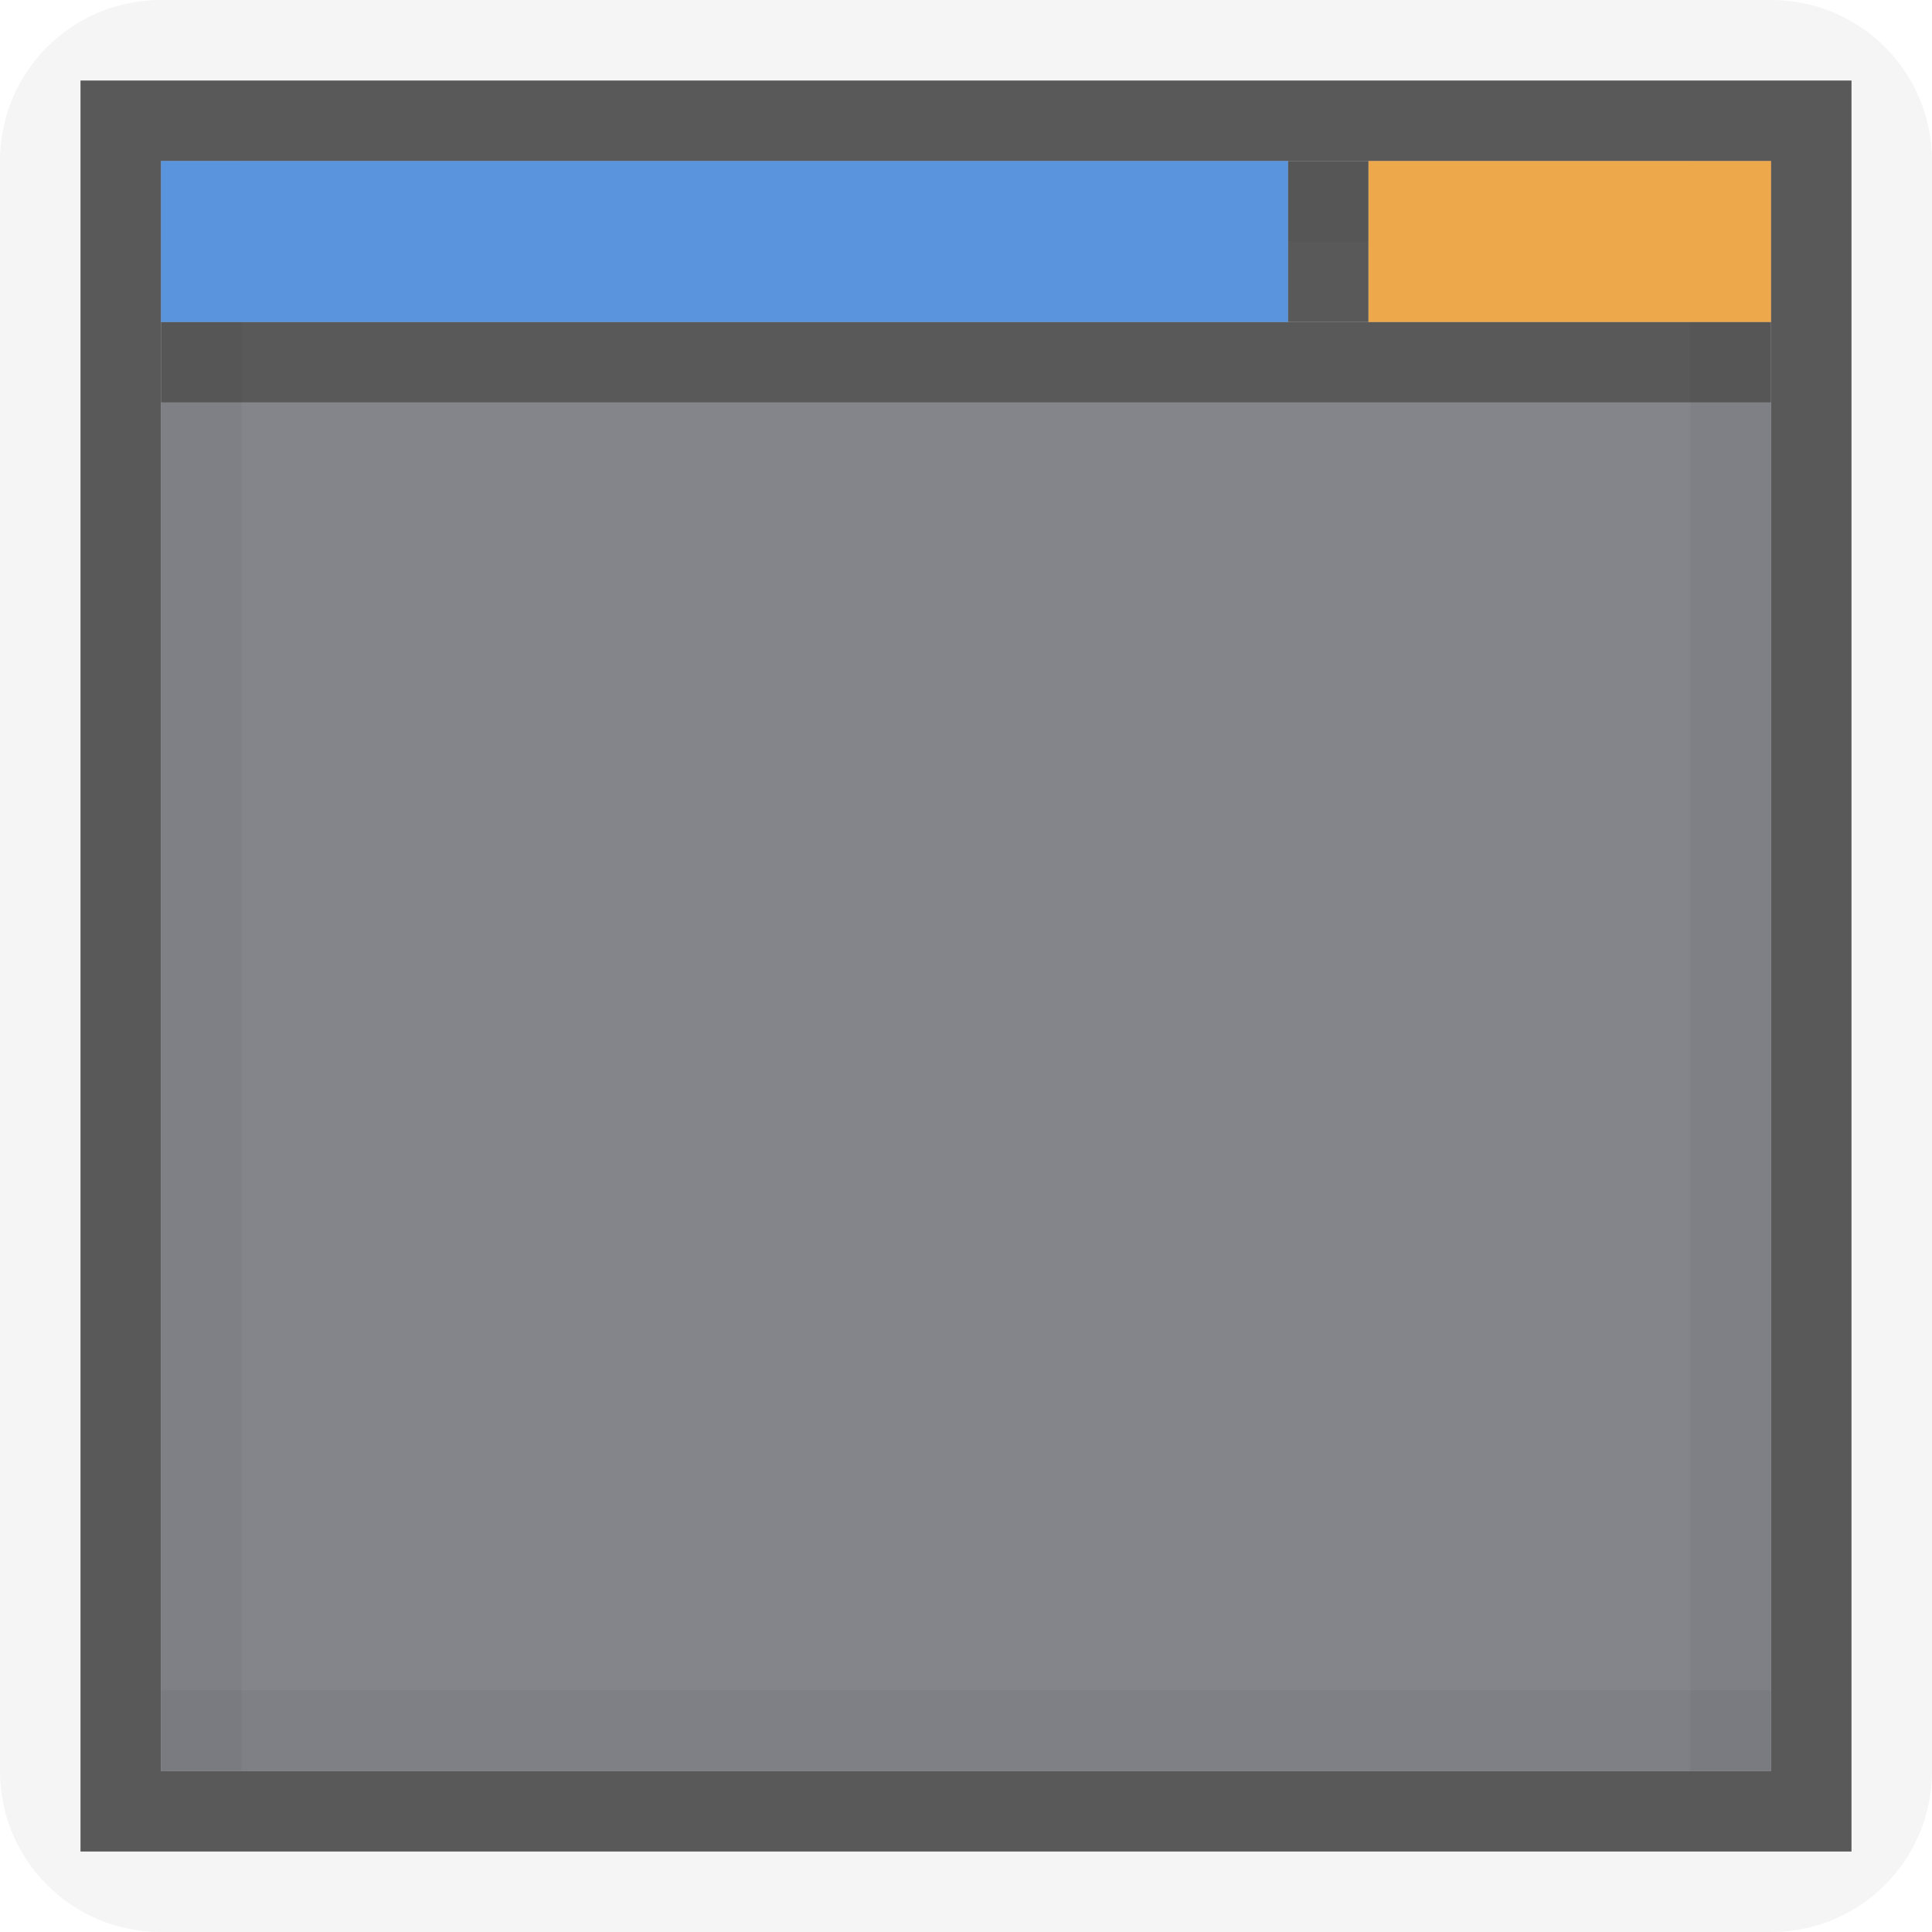 <?xml version="1.0" encoding="UTF-8" standalone="no"?>
<!-- Created with Inkscape (http://www.inkscape.org/) -->

<svg
   xmlns:dc="http://purl.org/dc/elements/1.1/"
   xmlns:cc="http://creativecommons.org/ns#"
   xmlns:rdf="http://www.w3.org/1999/02/22-rdf-syntax-ns#"
   xmlns:svg="http://www.w3.org/2000/svg"
   xmlns="http://www.w3.org/2000/svg"
   xmlns:sodipodi="http://sodipodi.sourceforge.net/DTD/sodipodi-0.dtd"
   xmlns:inkscape="http://www.inkscape.org/namespaces/inkscape"
   inkscape:export-ydpi="90.000000"
   inkscape:export-xdpi="90.000000"
   width="24"
   height="24"
   id="svg11300"
   sodipodi:version="0.32"
   inkscape:version="0.92.2 (5c3e80d, 2017-08-06)"
   sodipodi:docname="calendar-other-month-day-today-events.svg"
   inkscape:output_extension="org.inkscape.output.svg.inkscape"
   version="1.0"
   style="display:inline;enable-background:new">
  <sodipodi:namedview
     stroke="#ef2929"
     fill="#f57900"
     id="base"
     pagecolor="#8c8c8c"
     bordercolor="#ff5e00"
     borderopacity="1"
     inkscape:pageopacity="1"
     inkscape:pageshadow="2"
     inkscape:zoom="14.827145"
     inkscape:cx="-11.051149"
     inkscape:cy="11.328517"
     inkscape:current-layer="layer1"
     showgrid="true"
     inkscape:grid-bbox="true"
     inkscape:document-units="px"
     inkscape:showpageshadow="false"
     inkscape:window-width="1600"
     inkscape:window-height="846"
     inkscape:window-x="0"
     inkscape:window-y="26"
     width="400px"
     height="300px"
     inkscape:snap-nodes="true"
     inkscape:snap-bbox="true"
     gridtolerance="10000"
     inkscape:object-nodes="true"
     inkscape:snap-grids="true"
     showguides="true"
     inkscape:guide-bbox="true"
     inkscape:window-maximized="1"
     inkscape:bbox-nodes="true"
     inkscape:bbox-paths="false"
     inkscape:snap-bbox-edge-midpoints="false"
     inkscape:snap-bbox-midpoints="false"
     objecttolerance="10000"
     guidetolerance="10000"
     borderlayer="true"
     showborder="true"
     guidecolor="#ff0b00"
     guideopacity="1"
     guidehicolor="#001aff"
     guidehiopacity="0.498"
     inkscape:snap-smooth-nodes="false">
    <inkscape:grid
       type="xygrid"
       id="grid3123"
       empspacing="4"
       visible="true"
       enabled="true"
       snapvisiblegridlinesonly="true" />
  </sodipodi:namedview>
  <defs
     id="defs3">
    <linearGradient
       id="linearGradient4006-3-3">
      <stop
         id="stop4008-3-1"
         offset="0"
         style="stop-color:#ffffff;stop-opacity:1;" />
      <stop
         id="stop4010-8-5"
         offset="1"
         style="stop-color:#ffffff;stop-opacity:0;" />
    </linearGradient>
  </defs>
  <g
     style="display:inline"
     inkscape:groupmode="layer"
     inkscape:label="Base"
     id="layer1"
     transform="translate(0,-276)">
    <path
       style="opacity:0.5;fill:#080d18;fill-opacity:1;stroke:none"
       d="M 2 2 L 2 4 L 16 4 L 16 2 L 2 2 z M 17 2 L 17 4 L 22 4 L 22 2 L 17 2 z M 2 5 L 2 22 L 22 22 L 22 5 L 2 5 z "
       transform="translate(0,276)"
       id="rect5188-0" />
    <g
       transform="matrix(-1,0,0,1,16,-3.4179687e-6)"
       id="g3087-8"
       style="opacity:1">
      <path
         sodipodi:nodetypes="ccccc"
         style="opacity:0.04;fill:#000000;fill-opacity:1;stroke:none"
         d="m -6,278 20,0 0,1 -20,0 z"
         id="rect3949-5"
         inkscape:connector-curvature="0" />
      <path
         sodipodi:nodetypes="ccccc"
         transform="matrix(0,1,-1,0,0,0)"
         style="opacity:0.04;fill:#000000;fill-opacity:1;stroke:none"
         d="m 278,5 20,0 0,1 -20,0 z"
         id="rect3951-1"
         inkscape:connector-curvature="0" />
      <path
         sodipodi:nodetypes="ccccc"
         transform="matrix(0,1,-1,0,0,0)"
         style="opacity:0.04;fill:#000000;fill-opacity:1;stroke:none"
         d="m 278,-14 20,0 0,1 -20,0 z"
         id="rect3953-2"
         inkscape:connector-curvature="0" />
      <path
         sodipodi:nodetypes="ccccc"
         style="opacity:0.04;fill:#000000;fill-opacity:1;stroke:none"
         d="m -6,297 20,0 0,1 -20,0 z"
         id="rect3967-7"
         inkscape:connector-curvature="0" />
    </g>
    <path
       sodipodi:nodetypes="sssssssssccccc"
       inkscape:connector-curvature="0"
       style="opacity:0.04;fill:#000000;fill-opacity:1;stroke:none"
       d="m 22,276 c 1.108,0 2,0.892 2,2 l 0,20 c 0,1.108 -0.892,2 -2,2 L 2,300 C 0.892,300 -4.3084717e-7,299.108 -4.3084717e-7,298 l 0,-20 c 0,-1.108 0.892,-2 2,-2 z m 1,1 -22,0 0,22 L 23,299 Z"
       id="rect4145-7-3" />
    <path
       sodipodi:nodetypes="cccccccccc"
       inkscape:connector-curvature="0"
       id="rect5190-8-5-5"
       d="m 23,277 0,22 -22,0 0,-22 z m -1,1 -20,0 0,20 L 22,298 Z"
       style="opacity:0.65;fill:#000000;fill-opacity:1;stroke:none" />
    <path
       style="opacity:0.65;fill:#000000;fill-opacity:1;stroke:none"
       d="m 22,280 0,1 -20,0 0,-1 z"
       id="rect4238-6-0-8"
       inkscape:connector-curvature="0"
       sodipodi:nodetypes="ccccc" />
    <path
       sodipodi:nodetypes="ccccc"
       inkscape:connector-curvature="0"
       id="path4451"
       d="m 17,278 0,2 -1,0 0,-2 z"
       style="opacity:0.65;fill:#000000;fill-opacity:1;stroke:none" />
    <rect
       y="-22"
       x="278"
       height="5"
       width="2"
       id="rect4270-9-0-0"
       style="fill:#eea84c;fill-opacity:1;stroke:none"
       transform="matrix(0,1,-1,0,0,0)" />
    <rect
       y="-16"
       x="-280"
       height="14"
       width="2"
       id="rect4270-9-0-0-5-0"
       style="fill:#5a94dc;fill-opacity:1;stroke:none"
       transform="matrix(0,-1,-1,0,0,0)" />
  </g>
</svg>
